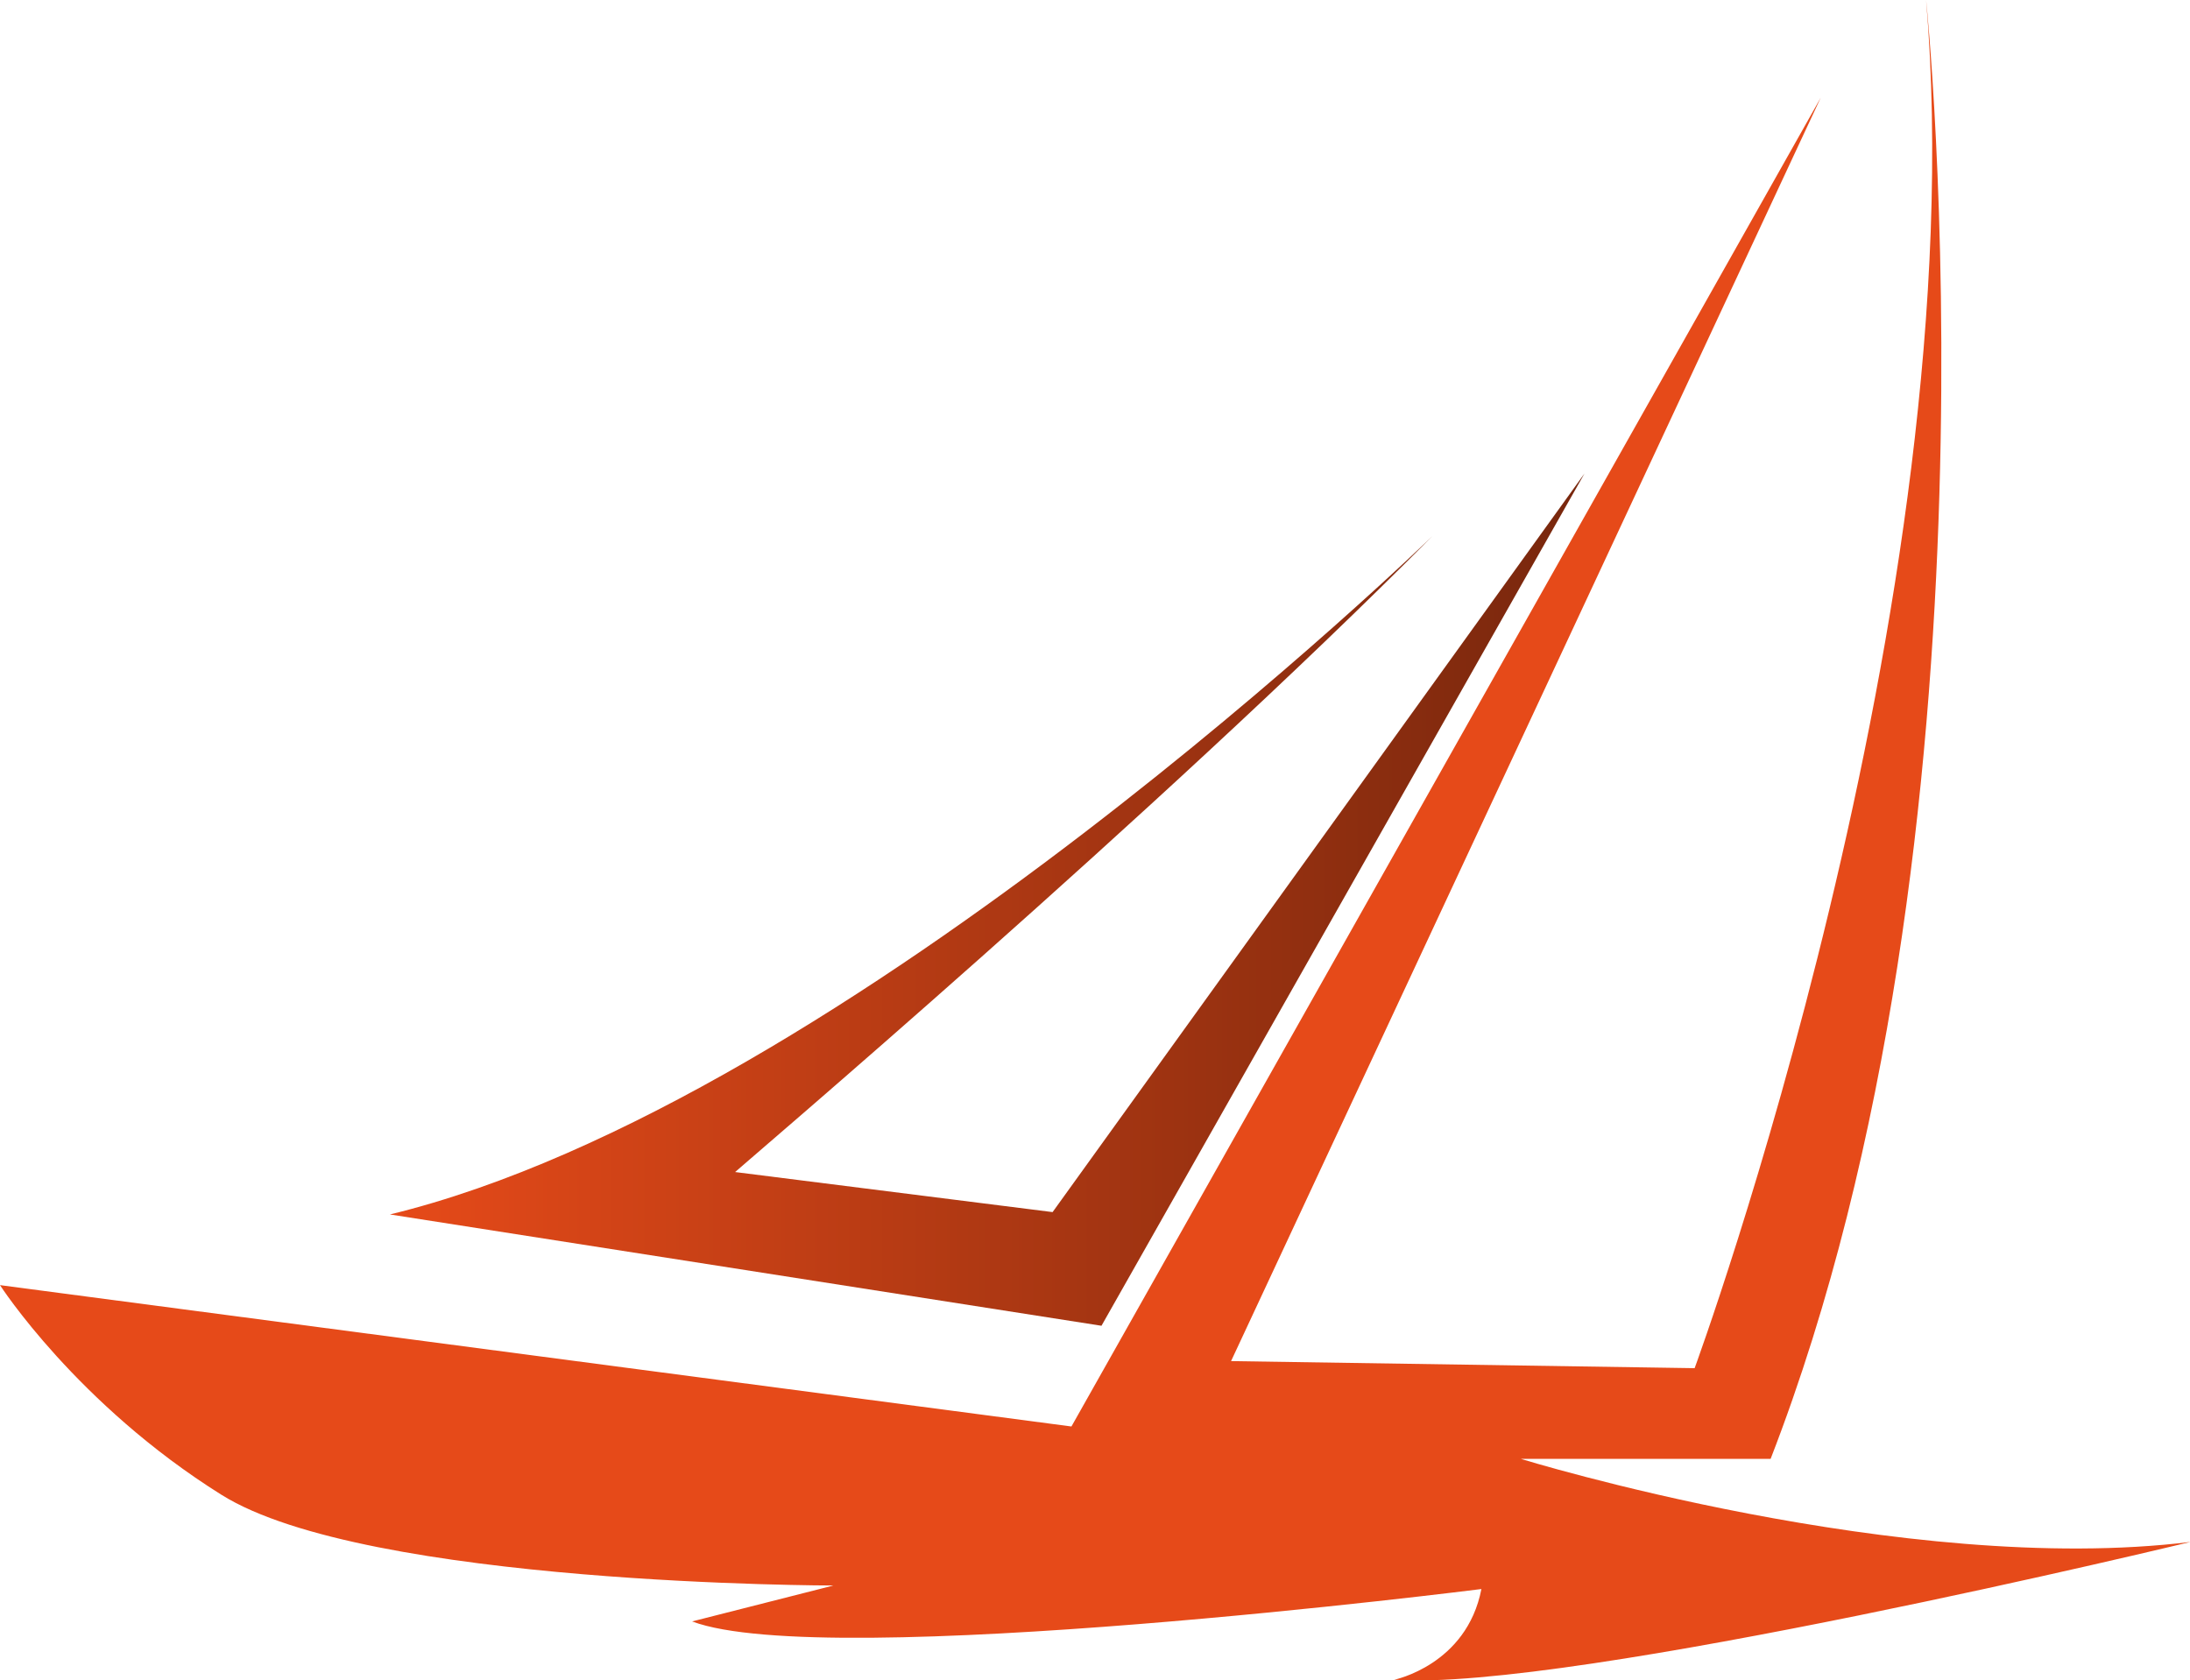 <?xml version="1.0" encoding="utf-8"?>
<!-- Generator: Adobe Illustrator 19.1.0, SVG Export Plug-In . SVG Version: 6.00 Build 0)  -->
<svg version="1.1" id="Layer_1" xmlns="http://www.w3.org/2000/svg" xmlns:xlink="http://www.w3.org/1999/xlink" x="0px" y="0px"
	 viewBox="0 0 371.8 285.3" style="enable-background:new 0 0 371.8 285.3;" xml:space="preserve">
<style type="text/css">
	.st0{fill:url(#SVGID_1_);}
	.st1{fill:#E64A19;}
</style>
<linearGradient id="SVGID_1_" gradientUnits="userSpaceOnUse" x1="66.223" y1="152.728" x2="269.041" y2="152.728">
	<stop  offset="0" style="stop-color:#E64A19"/>
	<stop  offset="0.995" style="stop-color:#78270D"/>
</linearGradient>
<path class="st0" d="M243.2,91c0,0-99.1,96.3-177,115.2L187,225.1l82-144.7l-90.3,125.4l-53.9-6.8C124.8,198.9,197.1,137.5,243.2,91
	z"/>
<path class="st1" d="M181.9,242.2L309.1,16.6L209,231.1l78.7,1.2c0,0,47.9-130.3,39.3-232.3c0,0,14.8,141.4-26.4,247.7h-42.4
	c0,0,65.1,20.1,113.7,14.1c0,0-105.3,25.5-135.2,23.4c0,0,12.3-2.5,14.8-15.4c0,0-111.2,14.1-134,5.5l24-6.1c0,0-79.3,0-103.9-15.4
	S0,218.2,0,218.2L181.9,242.2z"/>
</svg>
